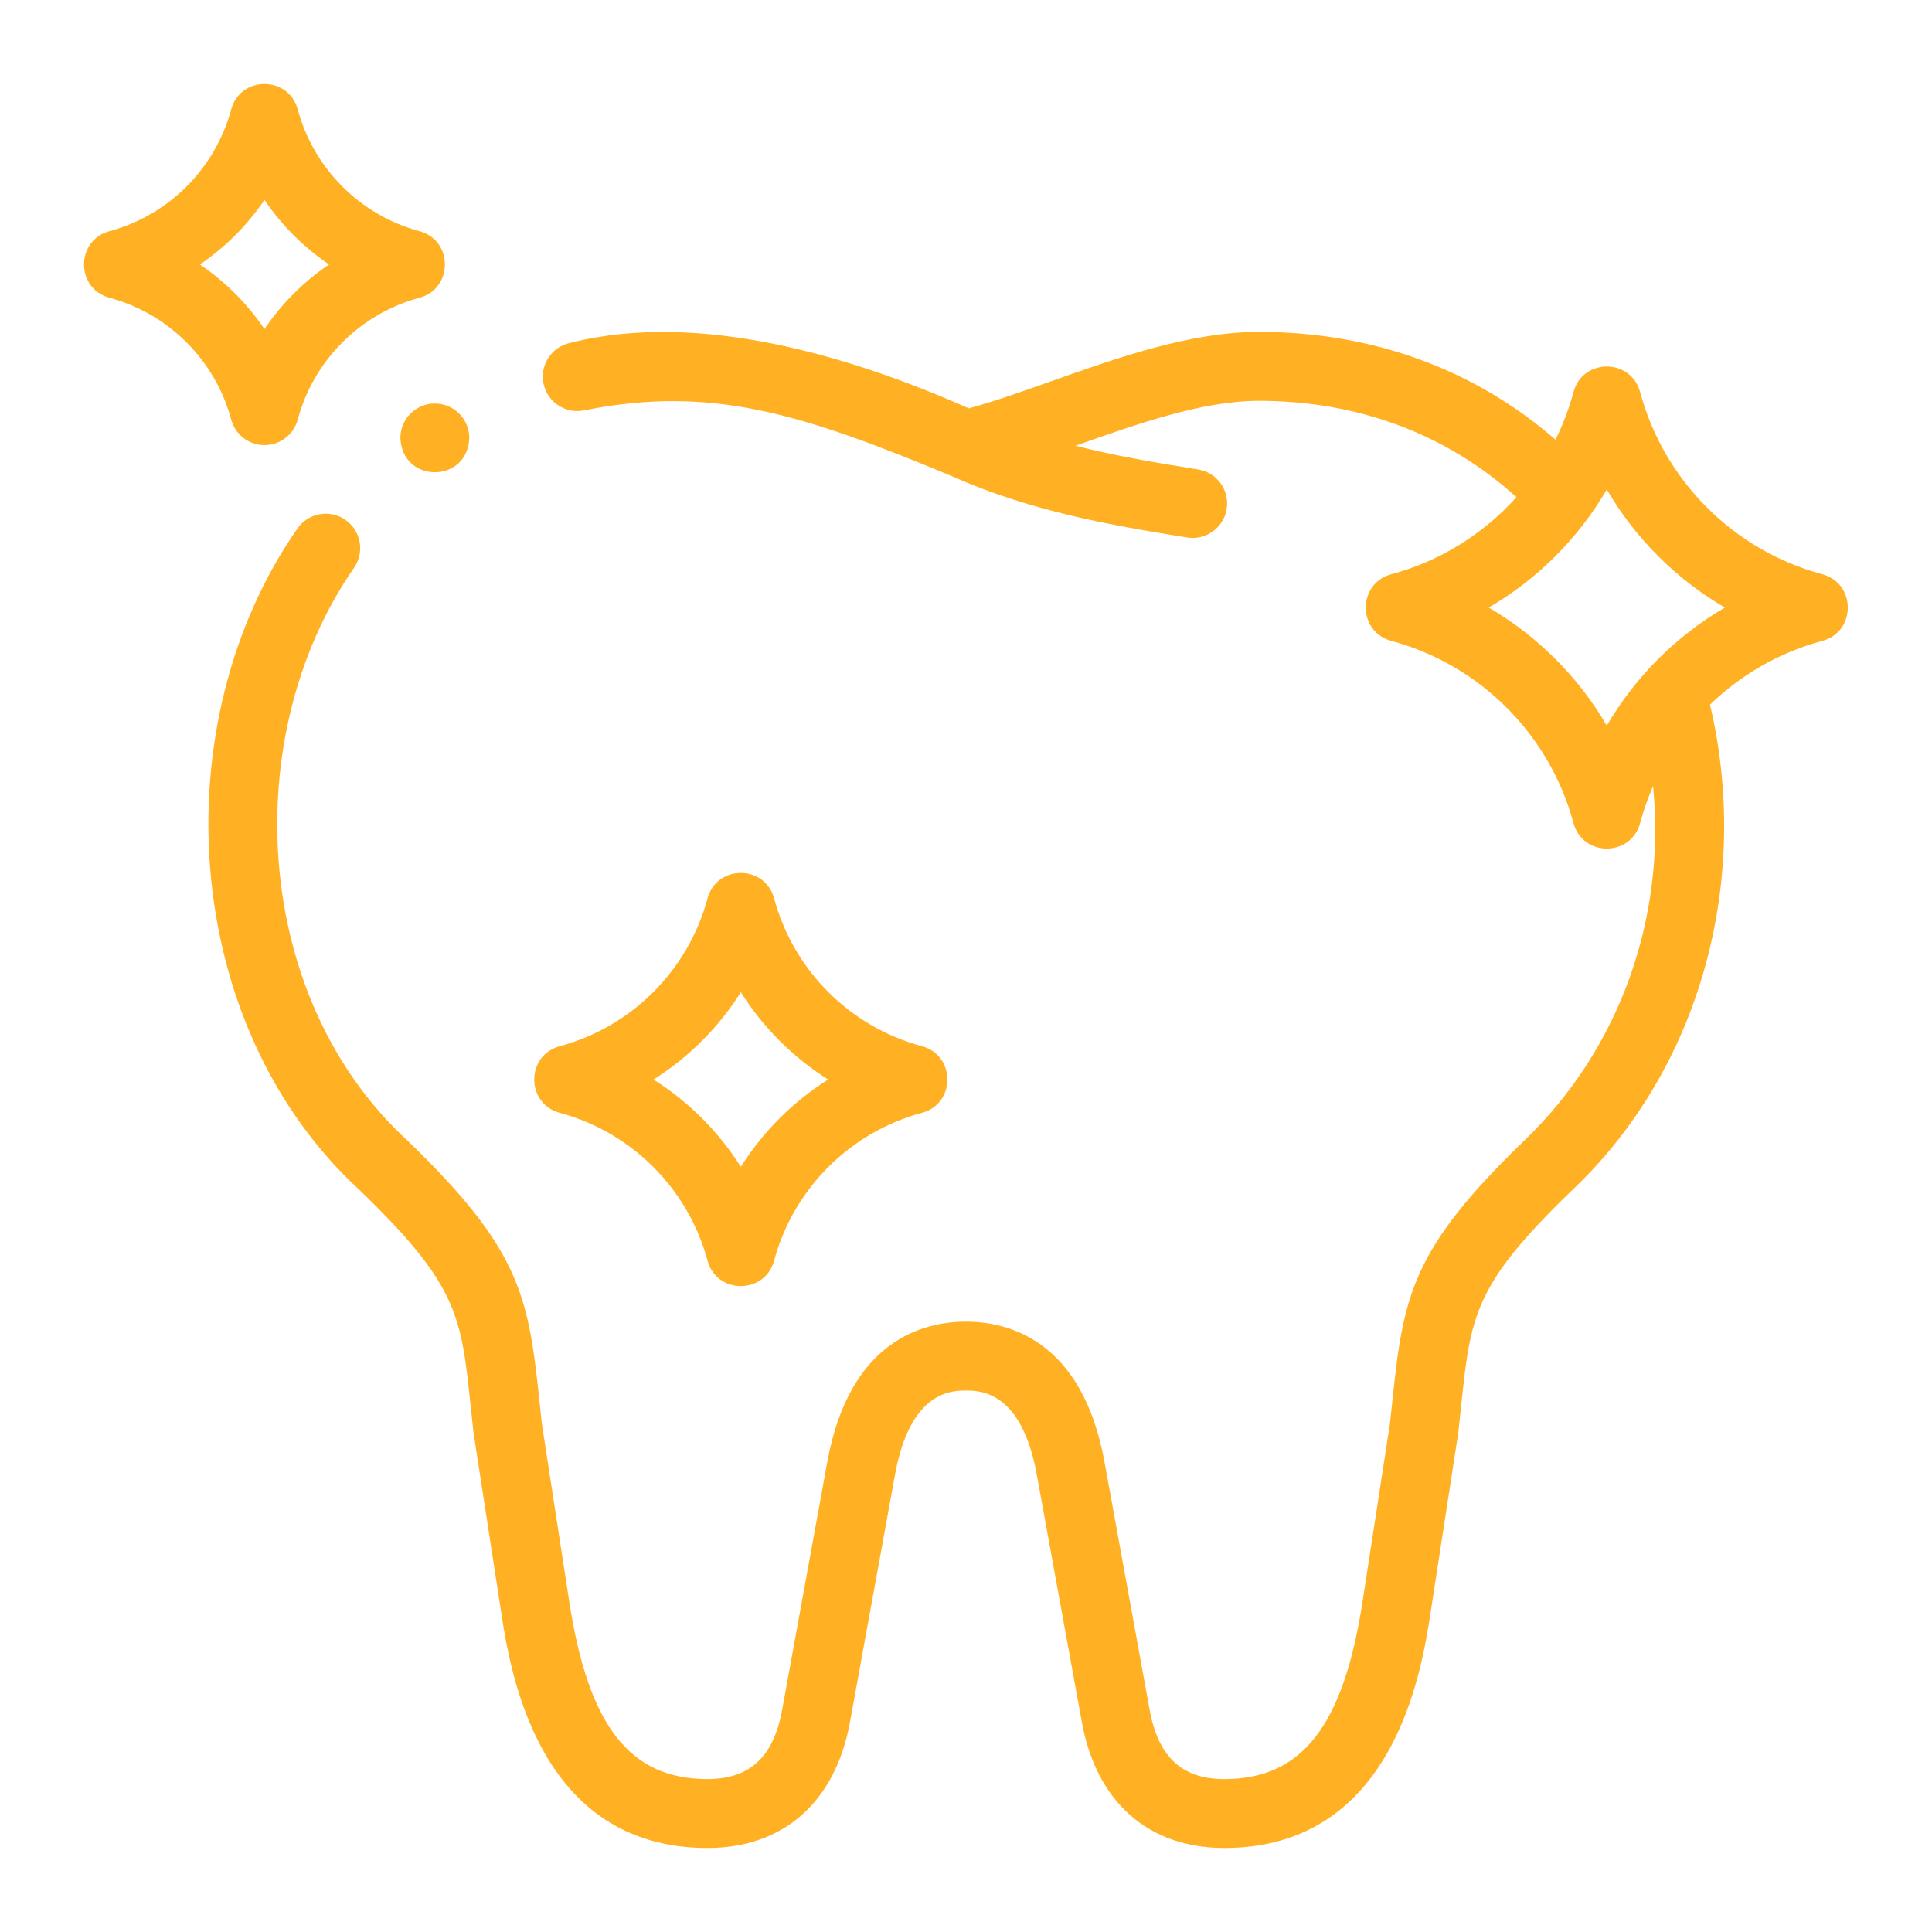 <svg width="92" height="92" viewBox="0 0 92 92" fill="none" xmlns="http://www.w3.org/2000/svg">
<g filter="url(#filter0_d_17_2916)">
<path d="M86.784 23.347C82.559 22.215 79.231 18.887 78.099 14.662C77.659 13.052 75.368 13.053 74.93 14.662C74.717 15.454 74.428 16.215 74.07 16.936C70.194 13.572 65.348 11.805 59.942 11.805C56.686 11.805 53.173 13.05 50.074 14.149C48.676 14.644 47.347 15.115 46.135 15.446C40.681 13.026 33.342 10.754 27.136 12.332C26.251 12.526 25.691 13.402 25.886 14.287C26.081 15.172 26.956 15.732 27.841 15.536C33.837 14.348 38.111 15.662 45.328 18.676C48.992 20.308 52.72 20.988 56.536 21.595C57.411 21.741 58.276 21.132 58.414 20.233C58.556 19.338 57.947 18.497 57.052 18.355C55.011 18.03 53.083 17.7 51.213 17.227C54.189 16.172 57.263 15.087 59.942 15.087C64.672 15.087 68.888 16.669 72.211 19.674C70.643 21.424 68.581 22.721 66.245 23.347C64.634 23.787 64.635 26.078 66.245 26.517C70.469 27.649 73.797 30.976 74.929 35.201C75.369 36.812 77.659 36.811 78.099 35.201C78.261 34.595 78.469 34.007 78.718 33.442C79.335 39.723 77.129 45.967 72.554 50.343C67.252 55.468 66.83 57.681 66.312 62.628C66.274 62.995 66.234 63.38 66.189 63.785L64.883 72.265C63.971 78.19 62.003 80.719 58.301 80.719C56.285 80.719 55.154 79.669 54.744 77.416L52.596 65.621C51.537 59.806 48.006 58.937 45.995 58.937C43.984 58.937 40.454 59.805 39.394 65.621L37.246 77.416C36.836 79.669 35.705 80.718 33.689 80.718C29.987 80.718 28.019 78.19 27.107 72.265L25.801 63.785C25.756 63.379 25.716 62.994 25.678 62.627C25.16 57.68 24.738 55.468 19.436 50.343C11.984 43.537 11.322 30.996 16.867 23.026C17.377 22.277 17.184 21.256 16.435 20.746C15.686 20.236 14.665 20.43 14.155 21.179C7.712 30.429 8.561 44.829 17.156 52.702C21.811 57.202 21.963 58.655 22.414 62.969C22.454 63.353 22.497 63.756 22.544 64.181C22.547 64.204 22.549 64.227 22.553 64.25L23.864 72.764C24.291 75.543 25.594 84 33.689 84C37.307 84 39.781 81.814 40.475 78.004L42.623 66.209C43.35 62.219 45.341 62.219 45.995 62.219C46.65 62.219 48.641 62.219 49.368 66.209L51.516 78.004C52.21 81.814 54.683 84 58.301 84C66.397 84 67.699 75.543 68.127 72.764L69.438 64.25C69.441 64.227 69.444 64.204 69.447 64.181C69.494 63.756 69.536 63.353 69.576 62.97C70.028 58.656 70.18 57.202 74.835 52.702C81.063 46.83 83.38 37.797 81.429 29.554C82.906 28.126 84.74 27.064 86.784 26.517C88.394 26.077 88.393 23.786 86.784 23.347ZM76.514 30.553C75.158 28.229 73.217 26.288 70.893 24.932C73.217 23.575 75.158 21.634 76.514 19.31C77.871 21.634 79.812 23.575 82.136 24.932C79.812 26.288 77.871 28.229 76.514 30.553Z" fill="#FFA500" fill-opacity="0.86"/>
<path d="M26.649 48.991C30.076 49.909 32.774 52.608 33.693 56.034C34.132 57.645 36.423 57.644 36.862 56.034C37.781 52.608 40.479 49.909 43.906 48.991C45.517 48.551 45.516 46.26 43.906 45.821C40.479 44.903 37.781 42.204 36.862 38.778C36.423 37.167 34.132 37.168 33.693 38.778C32.774 42.204 30.076 44.903 26.649 45.821C25.038 46.261 25.039 48.551 26.649 48.991ZM35.277 43.248C36.335 44.925 37.758 46.348 39.435 47.406C37.758 48.464 36.335 49.887 35.277 51.563C34.22 49.887 32.797 48.464 31.12 47.406C32.797 46.348 34.22 44.925 35.277 43.248Z" fill="#FFA500" fill-opacity="0.86"/>
<path d="M12.594 17.196C13.336 17.196 13.986 16.697 14.178 15.979C14.934 13.158 17.157 10.935 19.979 10.178C21.59 9.739 21.589 7.448 19.979 7.009C17.157 6.253 14.935 4.03 14.178 1.208C13.739 -0.403 11.448 -0.402 11.009 1.208C10.252 4.03 8.029 6.253 5.208 7.009C3.597 7.448 3.598 9.739 5.208 10.178C8.029 10.935 10.252 13.157 11.009 15.979C11.201 16.697 11.851 17.196 12.594 17.196ZM12.594 5.519C13.414 6.729 14.458 7.773 15.668 8.594C14.458 9.414 13.414 10.459 12.594 11.668C11.773 10.459 10.729 9.414 9.519 8.594C10.729 7.773 11.773 6.729 12.594 5.519Z" fill="#FFA500" fill-opacity="0.86"/>
<path d="M20.706 15.216C19.8 15.216 19.066 15.951 19.066 16.857C19.153 19.033 22.262 19.033 22.348 16.857C22.348 15.951 21.614 15.216 20.707 15.216H20.706Z" fill="#FFA500" fill-opacity="0.86"/>
</g>
<defs>
<filter id="filter0_d_17_2916" x="0" y="0" width="91.991" height="92" filterUnits="userSpaceOnUse" color-interpolation-filters="sRGB">
<feFlood flood-opacity="0" result="BackgroundImageFix"/>
<feColorMatrix in="SourceAlpha" type="matrix" values="0 0 0 0 0 0 0 0 0 0 0 0 0 0 0 0 0 0 127 0" result="hardAlpha"/>
<feOffset dy="4"/>
<feGaussianBlur stdDeviation="2"/>
<feComposite in2="hardAlpha" operator="out"/>
<feColorMatrix type="matrix" values="0 0 0 0 1 0 0 0 0 0.647 0 0 0 0 0 0 0 0 0.86 0"/>
<feBlend mode="normal" in2="BackgroundImageFix" result="effect1_dropShadow_17_2916"/>
<feBlend mode="normal" in="SourceGraphic" in2="effect1_dropShadow_17_2916" result="shape"/>
</filter>
</defs>
</svg>

